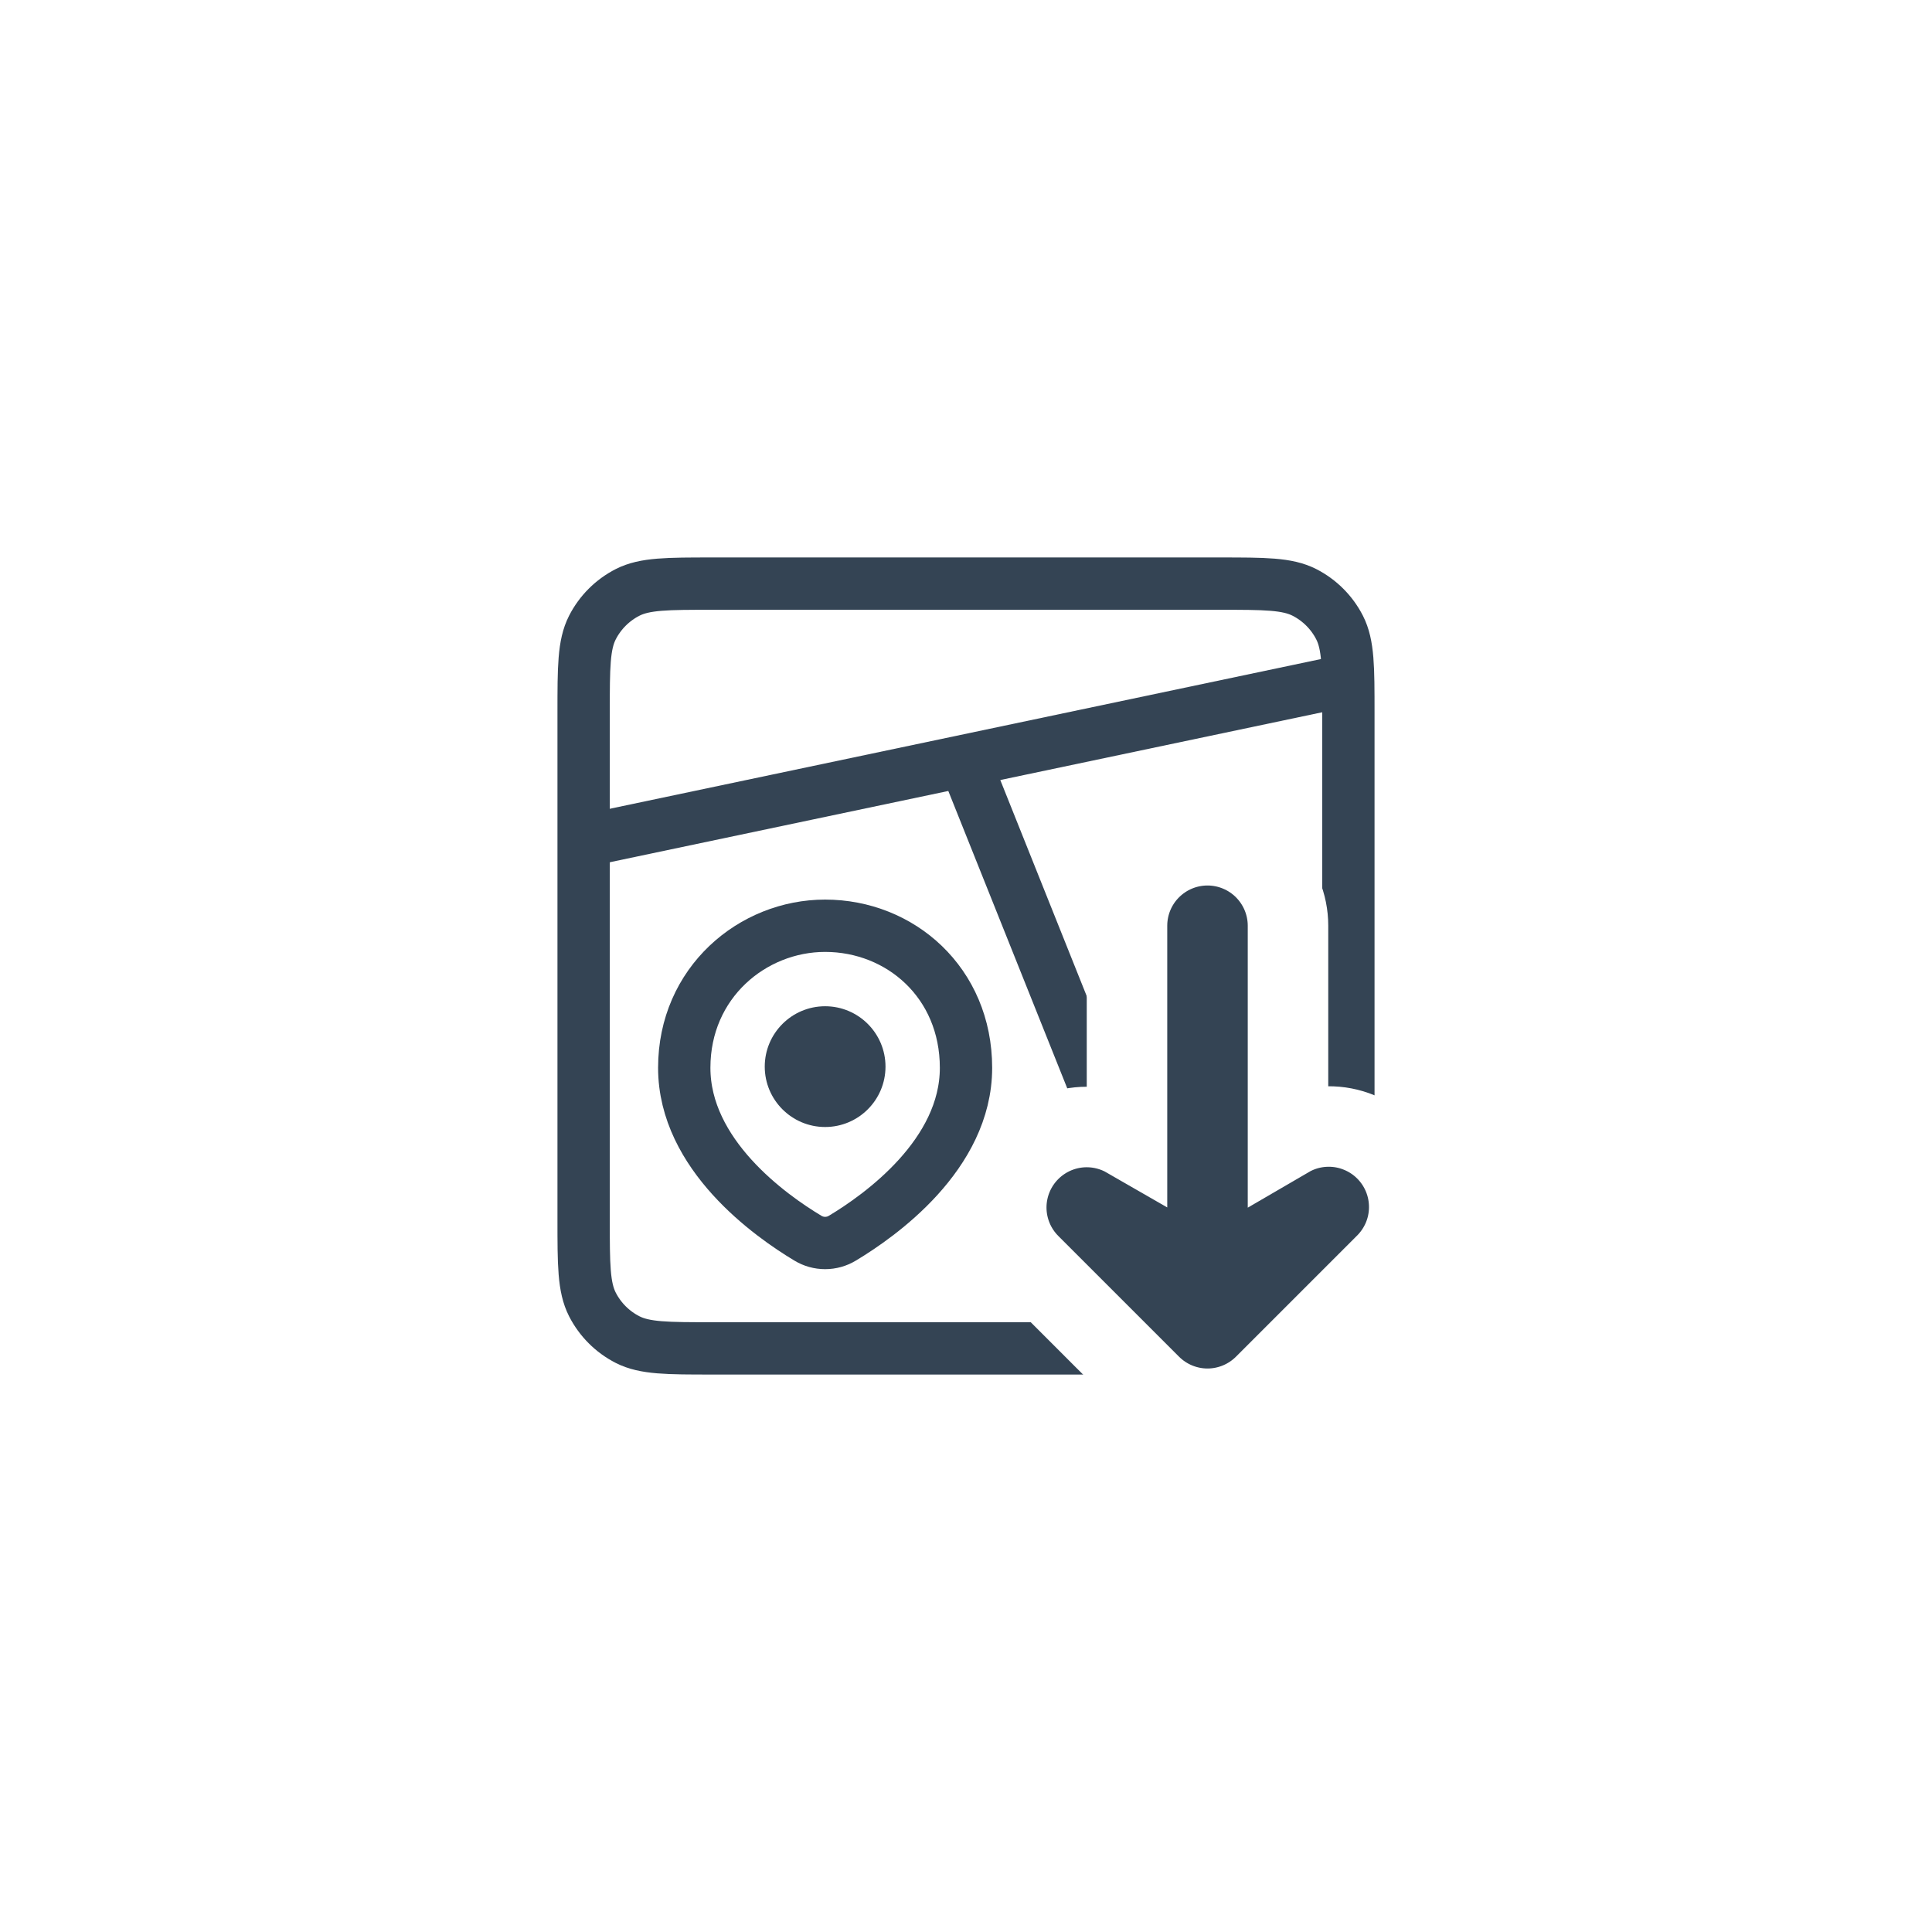<svg width="48" height="48" viewBox="0 0 48 48" fill="none" xmlns="http://www.w3.org/2000/svg">
<g filter="url(#filter0_d_123_540)">
<rect x="8" y="8" width="32" height="32" rx="4" fill="white"/>
</g>
<g clip-path="url(#clip0_123_540)">
<path d="M14.5 17.7C14.5 16.58 14.5 16.02 14.718 15.592C14.91 15.216 15.216 14.91 15.592 14.718C16.02 14.5 16.58 14.5 17.7 14.5H30.3C31.42 14.5 31.98 14.5 32.408 14.718C32.784 14.91 33.09 15.216 33.282 15.592C33.5 16.02 33.5 16.58 33.5 17.7V30.3C33.5 31.42 33.5 31.98 33.282 32.408C33.09 32.784 32.784 33.09 32.408 33.282C31.98 33.5 31.42 33.5 30.3 33.5H17.7C16.58 33.5 16.02 33.5 15.592 33.282C15.216 33.09 14.91 32.784 14.718 32.408C14.5 31.98 14.5 31.42 14.5 30.3V17.7Z" stroke="#344454" stroke-width="1.3" stroke-linecap="round"/>
<path d="M30 34L24 19M33 17L14 21M24 26.53C24 28.688 21.86 30.204 20.927 30.763C20.798 30.841 20.651 30.882 20.5 30.882C20.349 30.882 20.202 30.841 20.073 30.763C19.14 30.204 17 28.688 17 26.529C17 24.412 18.696 23 20.5 23C22.367 23 24 24.412 24 26.53Z" stroke="#344454" stroke-width="1.3"/>
<path d="M20.5 28C21.328 28 22 27.328 22 26.5C22 25.672 21.328 25 20.5 25C19.672 25 19 25.672 19 26.5C19 27.328 19.672 28 20.5 28Z" fill="#344454"/>
<path d="M25.586 28.586L25.586 28.586C25.211 28.961 25 29.47 25 30C25 30.53 25.211 31.039 25.586 31.414L25.586 31.414L28.586 34.414L28.586 34.414C28.961 34.789 29.47 35 30 35C30.53 35 31.039 34.789 31.414 34.414L31.414 34.414L34.409 31.419C34.596 31.236 34.746 31.018 34.85 30.777C34.955 30.533 35.01 30.271 35.012 30.005C35.014 29.739 34.964 29.476 34.863 29.23C34.763 28.985 34.614 28.761 34.426 28.573C34.239 28.386 34.015 28.237 33.769 28.137C33.524 28.036 33.26 27.985 32.995 27.988C32.729 27.99 32.467 28.045 32.223 28.15C32.146 28.183 32.072 28.221 32 28.263V23C32 22.47 31.789 21.961 31.414 21.586C31.039 21.211 30.53 21 30 21C29.469 21 28.961 21.211 28.586 21.586C28.21 21.961 28 22.47 28 23V28.268C27.698 28.094 27.354 28 27 28C26.47 28 25.961 28.211 25.586 28.586Z" fill="#344454" stroke="white" stroke-width="2"/>
</g>
<defs>
<filter id="filter0_d_123_540" x="0" y="0" width="48" height="48" filterUnits="userSpaceOnUse" color-interpolation-filters="sRGB">
<feFlood flood-opacity="0" result="BackgroundImageFix"/>
<feColorMatrix in="SourceAlpha" type="matrix" values="0 0 0 0 0 0 0 0 0 0 0 0 0 0 0 0 0 0 127 0" result="hardAlpha"/>
<feOffset/>
<feGaussianBlur stdDeviation="4"/>
<feComposite in2="hardAlpha" operator="out"/>
<feColorMatrix type="matrix" values="0 0 0 0 0 0 0 0 0 0 0 0 0 0 0 0 0 0 0.08 0"/>
<feBlend mode="normal" in2="BackgroundImageFix" result="effect1_dropShadow_123_540"/>
<feBlend mode="normal" in="SourceGraphic" in2="effect1_dropShadow_123_540" result="shape"/>
</filter>
<clipPath id="clip0_123_540">
<rect width="24" height="24" fill="white" transform="translate(12 12)"/>
</clipPath>
</defs>
</svg>
